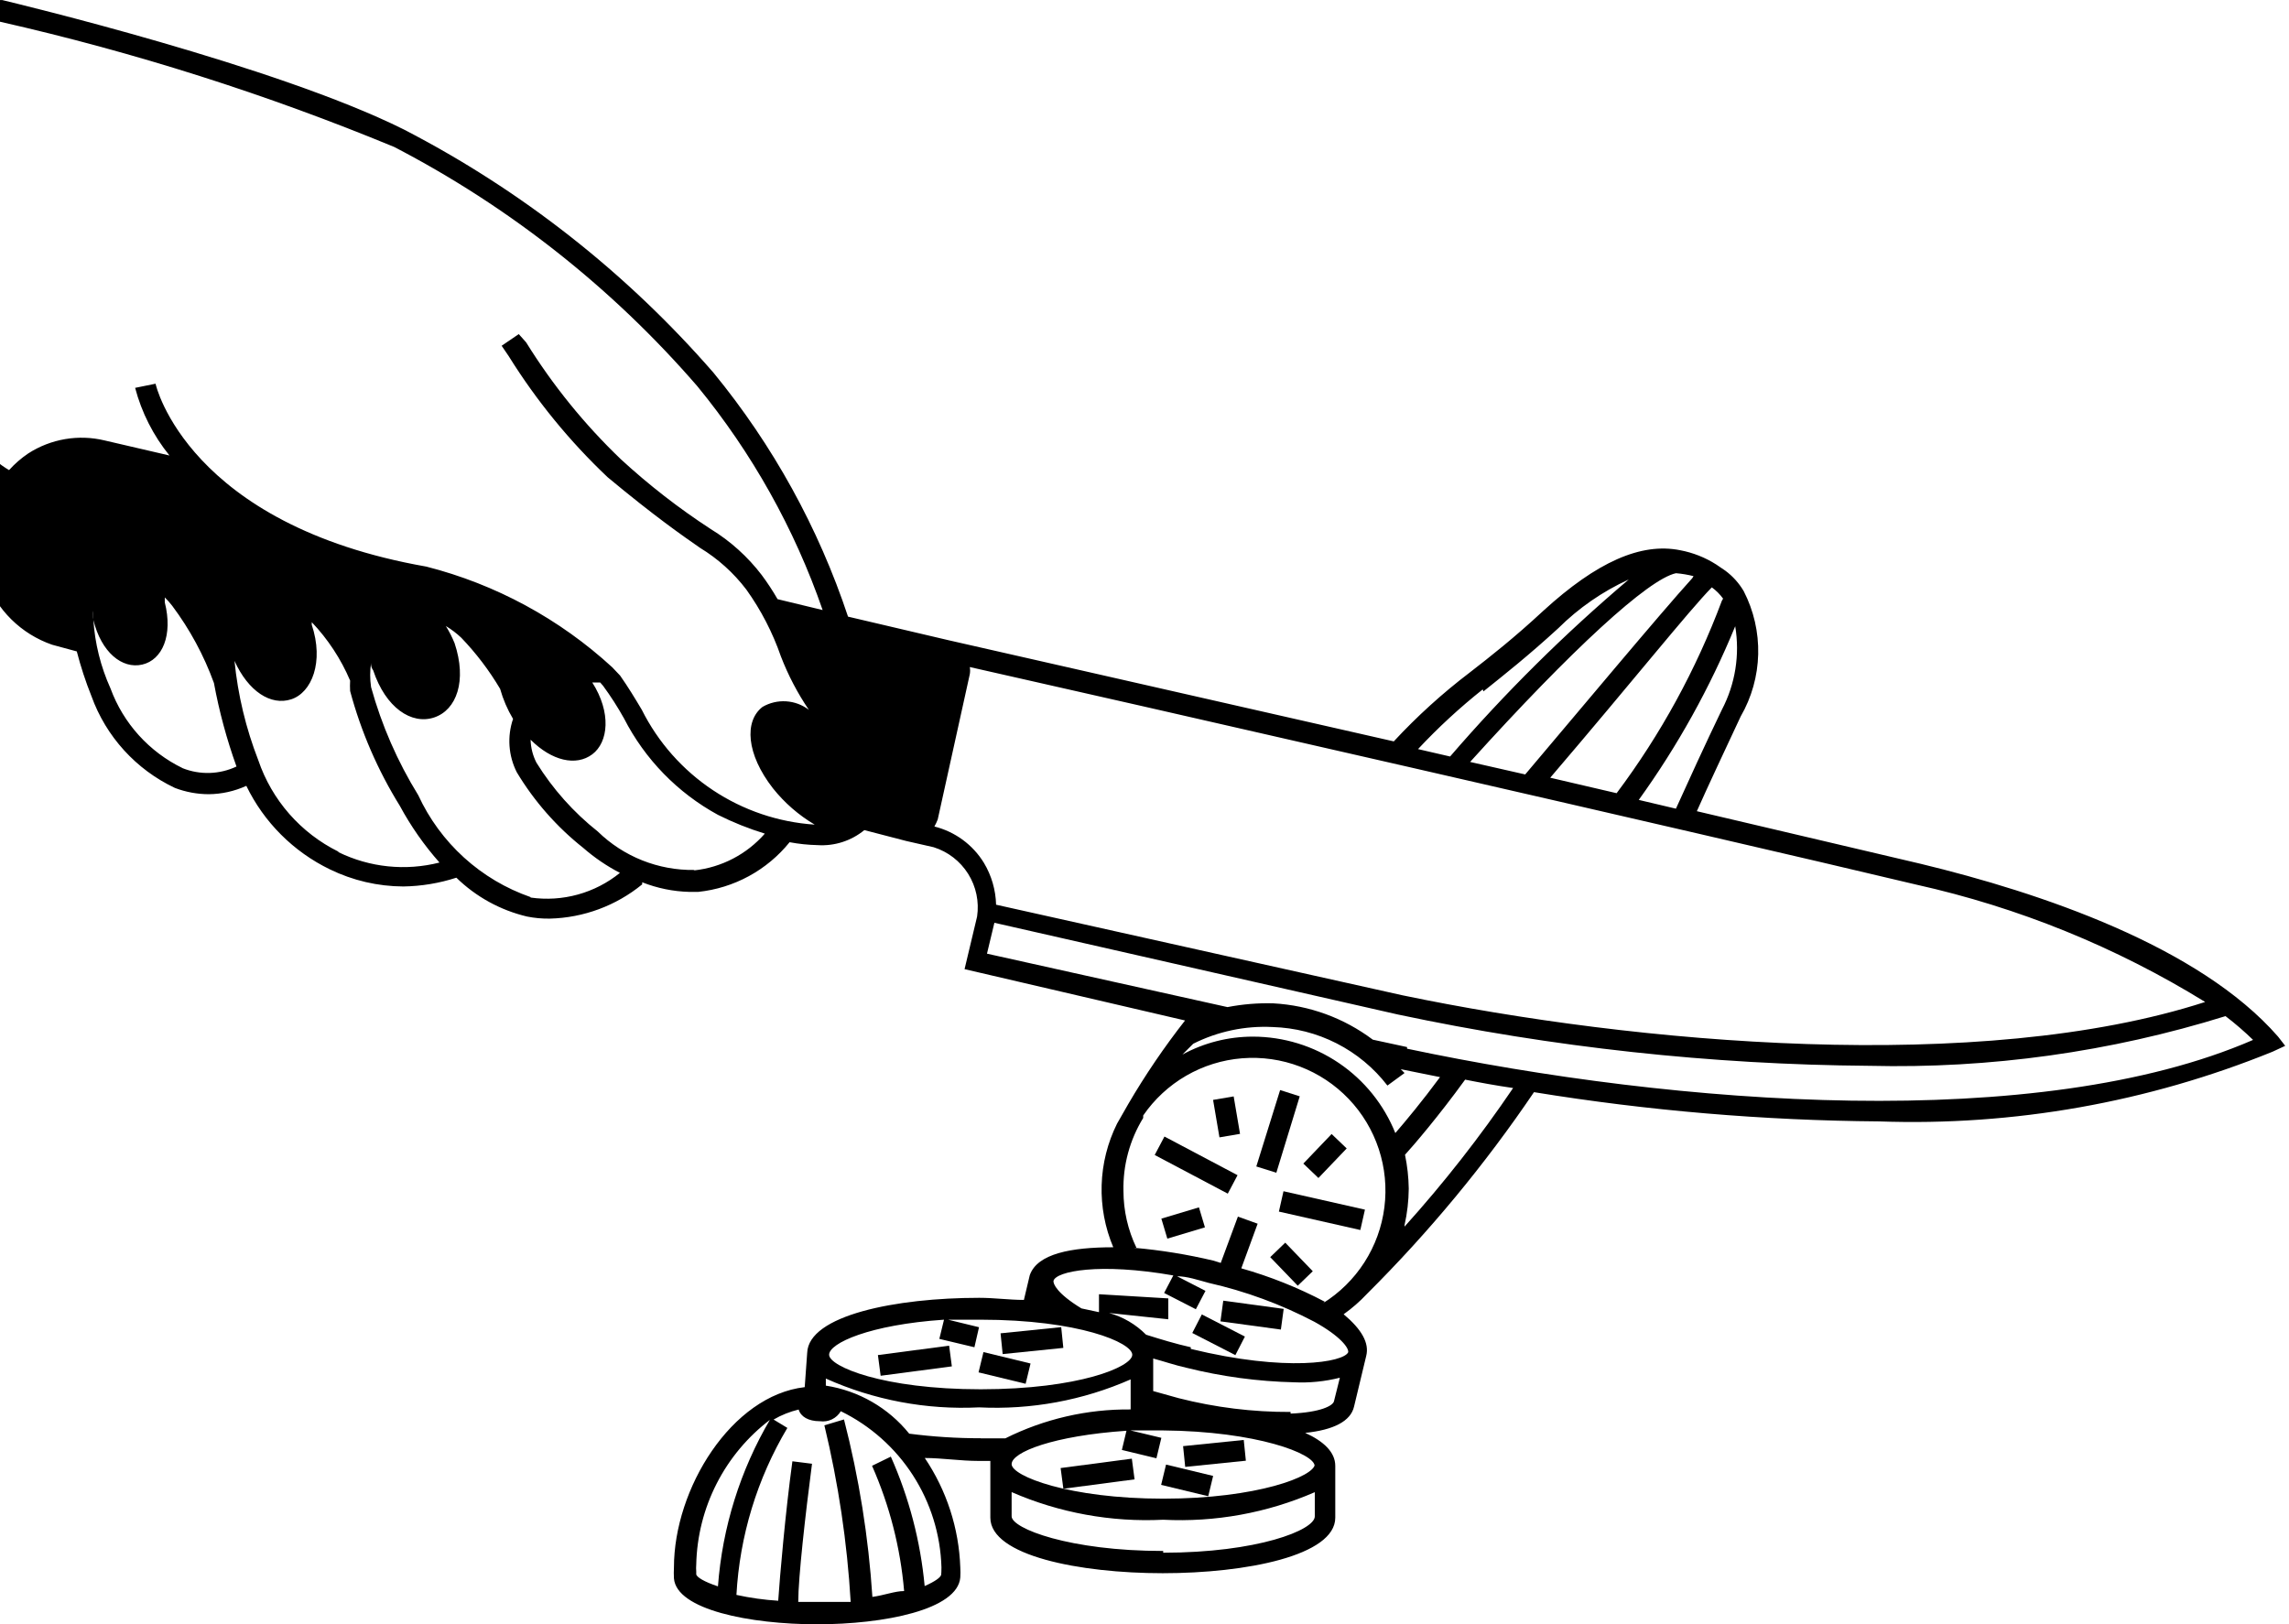 <svg xmlns="http://www.w3.org/2000/svg" xmlns:xlink="http://www.w3.org/1999/xlink" fill="none" height="391" viewBox="0 0 551 391" width="551"><clipPath id="a"><path d="m-86.686 0h636.771v391h-636.771z"/></clipPath><g clip-path="url(#a)" fill="#000"><path d="m338.7 252.088-8.244-1.782c-6.934-5.214-15.257-8.256-23.919-8.743-3.709-.106-7.418.197-11.06.903l-57.894-12.865 1.782-7.436 97.125 22.083c37.316 7.924 75.336 12.063 113.483 12.354 29.043.714 58.007-3.327 85.745-11.962 2.322 1.776 4.538 3.688 6.634 5.726-51.568 22.415-138.518 15.882-203.652 2.114zm-.594 42.824c.642-2.873.979-5.806 1.004-8.749-.042-2.737-.345-5.464-.903-8.143 2.108-2.311 8.143-9.349 14.475-18.092 3.51.701 7.43 1.426 11.552 2.02-7.933 11.71-16.665 22.859-26.134 33.367zm-19.203 18.489c-6.4-3.377-13.137-6.073-20.1-8.042l3.932-10.744-4.751-1.711-4.128 11.154-1.693-.534c-6.315-1.502-12.731-2.542-19.197-3.113h.594c-2.049-4.263-3.116-8.93-3.124-13.66-.144-6.2 1.506-12.309 4.751-17.593v-.594c2.69-3.919 6.22-7.19 10.334-9.572 4.113-2.383 8.706-3.818 13.445-4.201 4.738-.383 9.502.296 13.945 1.987s8.452 4.352 11.737 7.789c3.284 3.436 5.76 7.562 7.248 12.077s1.95 9.305 1.352 14.021c-.597 4.716-2.239 9.239-4.806 13.24s-5.994 7.379-10.032 9.888zm-32.264 10.958c-3.617-.807-7.235-1.912-10.757-3.017-2.463-2.489-5.535-4.291-8.909-5.227l14.255 1.509v-5.025l-16.685-1.004v4.318l-4.217-.902c-5.939-3.617-6.836-5.94-6.735-6.635.594-2.31 11.053-4.425 28.843-1.306l-2.21 4.223 7.638 3.914 2.317-4.419-6.837-3.516c2.412 0 5.025.902 7.639 1.603 8.842 2 17.386 5.145 25.415 9.355 6.332 3.51 8.316 6.331 8.138 7.335-1.105 2.411-14.849 4.823-37.895-.802zm24.026 15.58c-9.086.04-18.139-1.075-26.943-3.321l-6.129-1.71v-7.84c2.613.707 5.227 1.609 7.941 2.215 8.521 2.133 17.252 3.313 26.034 3.516 3.687.171 7.379-.201 10.958-1.104l-1.407 5.63c-.202 1.105-3.22 2.709-10.454 3.011zm5.832 12.561c0 2.917-13.875 8.316-36.493 8.316s-36.487-5.429-36.487-8.316c0-2.886 10.056-6.836 27.643-8.036l-1.105 4.621 8.316 2.008 1.188-4.924-7.443-1.782h7.841c22.618.196 36.493 5.625 36.493 8.541zm-36.493 20.907c-22.618 0-36.487-5.422-36.487-8.345v-5.826c11.485 4.999 23.971 7.276 36.481 6.652 12.514.64 25.006-1.631 36.494-6.634v5.826c0 3.32-13.876 8.749-36.494 8.749zm-43.953-27.137c-5.748.003-11.489-.366-17.189-1.105-5.016-6.22-12.173-10.344-20.07-11.564v-1.704c11.575 5.19 24.214 7.567 36.885 6.937 12.521.625 25.014-1.682 36.487-6.736v7.235c-10.461-.104-20.797 2.28-30.156 6.955h-5.939zm-9.551 32.869c0 .594-1.408 1.61-3.92 2.714-1-10.76-3.751-21.285-8.143-31.158l-4.521 2.209c4.223 9.556 6.832 19.746 7.722 30.155-2.21 0-4.722 1.004-7.638 1.408-.941-14.423-3.23-28.727-6.837-42.723l-4.722 1.414c3.369 13.955 5.488 28.183 6.332 42.514h-12.622c0-5.832 1.705-20.912 3.314-33.261l-4.722-.594c-1.71 12.473-3.017 27.75-3.415 33.576-3.383-.213-6.745-.683-10.056-1.408.78-14.194 4.986-27.989 12.26-40.204l-3.315-2.013c1.883-1.094 3.917-1.906 6.035-2.412.499 1.711 2.311 2.816 5.126 2.816.981.139 1.982-.016 2.875-.445s1.639-1.114 2.144-1.967c7.083 3.46 13.085 8.792 17.355 15.418 4.271 6.626 6.647 14.294 6.873 22.173.005.74-.029 1.479-.101 2.216zm-41.108-37.419c-7.214 12.264-11.514 26.021-12.569 40.21-3.314-1.104-5.126-2.209-5.226-2.916v-.653c-.048-.569-.048-1.142 0-1.711.153-6.779 1.835-13.437 4.92-19.476s7.495-11.303 12.898-15.4zm41.839-23.965-1.117 4.591 8.446 2.013 1.105-4.822-7.437-1.812h7.841c23.622 0 36.487 5.53 36.487 8.44s-12.865 8.315-36.487 8.315-36.487-5.529-36.487-8.315 9.746-7.234 27.643-8.44zm106.747-56.401 4.122-3.018-.915-.92 9.456 1.906c-4.229 5.732-8.244 10.561-10.762 13.471-2.745-6.847-7.475-12.717-13.582-16.854-6.108-4.138-13.313-6.354-20.69-6.363-5.935-.004-11.775 1.481-16.988 4.318l2.614-2.608c5.909-2.971 12.49-4.357 19.096-4.021 5.365.152 10.629 1.494 15.411 3.931 4.782 2.436 8.962 5.906 12.238 10.158zm-109.052-62.365c.309-.547.577-1.117.802-1.704l7.721-34.978c.101-.565.101-1.144 0-1.71 31.766 7.127 176.806 40.204 227.774 52.368 24.612 5.475 48.135 15.028 69.595 28.266-54.051 17.491-137.206 10.055-193.199-1.604l-97.844-21.815c-.091-3.545-1.096-7.007-2.916-10.05-2.671-4.378-6.958-7.529-11.933-8.773zm-57.799 10.46c-4.288.062-8.546-.722-12.531-2.309-3.984-1.587-7.616-3.945-10.687-6.939-5.847-4.632-10.847-10.243-14.778-16.583-.878-1.714-1.359-3.604-1.407-5.53 5.126 5.126 10.958 6.433 14.849 3.517 3.89-2.917 4.621-10.05 0-17.29h1.906l.701.808c1.84 2.505 3.52 5.124 5.031 7.84 5.033 9.836 12.913 17.926 22.612 23.217 3.63 1.817 7.405 3.329 11.286 4.52-4.354 4.974-10.416 8.133-16.988 8.85zm-39.403 6.533c-5.925-2.06-11.374-5.294-16.02-9.509-4.645-4.215-8.393-9.324-11.018-15.021-4.999-8.094-8.825-16.857-11.362-26.026-.285-1.934-.285-3.899 0-5.833-.067.637.114 1.275.505 1.782 3.011 9.052 9.248 13.168 14.671 11.362 5.423-1.806 7.947-8.85 4.924-17.896-.58-1.432-1.284-2.811-2.103-4.122 1.338.803 2.585 1.749 3.718 2.822 3.579 3.729 6.716 7.858 9.349 12.306.715 2.538 1.762 4.97 3.113 7.235-.715 2.091-1.004 4.305-.85 6.511.154 2.205.748 4.357 1.747 6.33 4.19 6.977 9.605 13.142 15.983 18.198 2.698 2.357 5.669 4.381 8.85 6.029-2.983 2.419-6.434 4.195-10.136 5.217s-7.576 1.268-11.377.722zm-46.246-10.934c-9.094-4.493-16.034-12.409-19.298-22.012-2.989-7.677-4.917-15.726-5.732-23.924 3.32 7.341 8.749 10.857 13.661 9.248 4.912-1.61 7.941-8.945 4.924-17.991.04-.196.04-.398 0-.594 3.902 4.1 7.034 8.868 9.248 14.077-.048.836-.048 1.675 0 2.512 2.615 9.747 6.645 19.059 11.962 27.636 2.65 4.905 5.854 9.488 9.551 13.661-8.159 2.079-16.791 1.188-24.353-2.512zm-37.491-20.099c-8.069-3.911-14.304-10.802-17.391-19.22-2.364-5.234-3.76-10.852-4.122-16.583-.101-.7-.101-1.41 0-2.109-.048.734-.048 1.47 0 2.204 1.913 7.846 6.938 11.878 11.766 10.762 4.829-1.117 7.431-7.038 5.429-14.979v-1.188c.641.625 1.237 1.296 1.782 2.007 4.246 5.671 7.632 11.938 10.05 18.597 1.261 6.838 3.076 13.562 5.429 20.105-2.019.951-4.211 1.477-6.441 1.547-2.23.069-4.451-.32-6.525-1.143zm-51.895-83.634c-2.344-5.86-6.409-10.871-11.66-14.373-1.47-1.089-3.066-1.998-4.752-2.708l-3.011-1.111c-15.817-4.017-32.193-5.374-48.456-4.015 6.186-17.265 16.227-32.893 29.36-45.696 13.133-12.802 29.012-22.442 46.43-28.185 32.423 7.364 64.166 17.451 94.892 30.155 27.753 14.411 52.517 33.962 72.975 57.613 13.156 16.036 23.366 34.277 30.155 53.877l-10.851-2.62c-1.159-2.016-2.437-3.961-3.826-5.826-3.372-4.409-7.53-8.157-12.265-11.053-7.657-4.985-14.885-10.599-21.608-16.785-8.759-8.385-16.424-17.843-22.814-28.147l-1.782-2.007-4.123 2.809 1.711 2.518c6.66 10.694 14.664 20.489 23.818 29.145 11.363 9.449 17.896 13.975 22.22 16.986 4.316 2.621 8.1 6.03 11.155 10.05 3.53 4.934 6.331 10.351 8.315 16.084 1.747 4.53 4.005 8.847 6.73 12.865-1.581-1.209-3.485-1.921-5.471-2.045-1.986-.125-3.964.343-5.684 1.344-4.425 3.415-3.92 11.356 2.513 19.6 2.791 3.501 6.196 6.464 10.05 8.743-8.744-.582-17.184-3.438-24.483-8.287s-13.205-11.521-17.13-19.355c-1.61-2.714-3.315-5.524-5.227-8.244l-1.907-2.008c-12.679-11.648-28.048-19.972-44.731-24.227-57.342-10.067-65.182-43.738-65.182-44.035l-4.924.998c1.571 5.953 4.389 11.505 8.268 16.286l-15.58-3.617c-3.12-.754-6.361-.867-9.526-.331-3.165.537-6.188 1.71-8.886 3.449-1.699 1.144-3.251 2.493-4.621 4.015-4.593-2.715-8.136-6.9-10.056-11.879zm365.003 65.138c5.025-4.027 10.757-8.547 17.991-15.181 4.922-4.895 10.673-8.877 16.988-11.76-15.429 13.061-29.809 27.312-43.009 42.621l-7.722-1.782c4.831-5.167 10.036-9.971 15.574-14.373zm50.261-27.244c-7.84 8.648-27.441 32.168-40.211 47.242l-13.263-3.011c24.524-27.143 42.919-44.029 49.554-45.437 1.425.117 2.838.353 4.223.707zm7.128 5.429c-6.195 16.57-14.725 32.17-25.333 46.327l-15.983-3.724c20.099-23.514 33.368-40.198 38.898-45.829 1.042.757 1.958 1.673 2.715 2.715zm0 26.234c-4.027 8.345-8.244 17.593-11.06 23.823l-8.945-2.114c9.35-12.981 17.143-27.015 23.218-41.814 1.147 6.873.019 13.932-3.213 20.105zm133.885 78.704c-19.007-21.81-57.294-34.675-86.041-41.612l-53.867-12.663c2.714-6.135 6.836-14.849 10.555-22.819 2.636-4.564 4.084-9.716 4.212-14.984.128-5.269-1.07-10.485-3.482-15.171-1.128-1.924-2.633-3.601-4.425-4.93l-2.209-1.502c-2.64-1.679-5.575-2.84-8.648-3.421-9.45-1.907-20.1 2.821-32.965 14.581-7.039 6.533-12.67 10.952-17.695 14.848-6.565 4.992-12.686 10.542-18.294 16.589l-107.151-24.351-24.222-5.684c-7.107-21.382-18.077-41.278-32.365-58.7-20.929-24.076-46.238-43.961-74.584-58.599-30.791-15.377-93.407-30.357-96.626-31.141h-1.188c-.707 0-61.618 17.694-80.417 79.108l-.594 1.907c-3.076 10.797-4.764 21.942-5.025 33.166 0 12.366 2.311 19.303 7.84 21.115.835.101 1.678.101 2.513 0 14.172 0 38.014-31.48 49.157-47.249 1.601.683 3.147 1.492 4.621 2.417 4.488 3.096 7.979 7.429 10.05 12.472 2.15 5.749 6.097 10.65 11.256 13.976-2.03 3.333-3.288 7.079-3.682 10.962-.393 3.884.089 7.806 1.41 11.478 1.321 3.673 3.448 7.003 6.225 9.746 2.777 2.743 6.133 4.829 9.821 6.106l5.94 1.609c.944 3.655 2.12 7.246 3.522 10.751 3.508 9.742 10.736 17.697 20.1 22.118 2.601.991 5.36 1.503 8.143 1.509 3.123-.031 6.205-.717 9.046-2.014 4.252 8.771 11.334 15.854 20.106 20.105 5.511 2.687 11.557 4.096 17.688 4.122 4.336-.065 8.639-.777 12.764-2.114 4.714 4.597 10.587 7.828 16.994 9.349 1.819.367 3.673.536 5.529.504 8.113-.207 15.926-3.108 22.209-8.244v-.504c3.621 1.43 7.464 2.214 11.356 2.316h2.115c4.276-.447 8.421-1.734 12.198-3.787 3.778-2.053 7.113-4.831 9.814-8.175 2.222.417 4.475.652 6.736.701 4.075.267 8.099-1.027 11.255-3.617l10.056 2.613 6.635 1.509c3.443 1.081 6.388 3.355 8.304 6.413 1.917 3.059 2.679 6.7 2.15 10.271l-3.018 12.668 53.077 12.36c-5.003 6.383-9.568 13.098-13.661 20.1l-2.715 4.751c-2.284 4.602-3.547 9.642-3.702 14.777-.156 5.134.799 10.242 2.799 14.974-10.055 0-18.294 1.508-20.105 6.735l-1.408 5.94c-3.516 0-7.128-.505-10.757-.505-20.099 0-41.108 4.223-41.411 13.268l-.594 8.238c-17.593 2.014-31.48 24.423-31.48 43.424-.047.87-.047 1.743 0 2.613.594 7.543 18.294 11.059 34.45 11.059s33.856-3.516 34.48-11.285c.047-.805.047-1.612 0-2.417-.325-9.406-3.287-18.531-8.548-26.335 4.123 0 8.548.706 12.973.706h2.809v13.661c0 9.153 21.514 13.37 41.518 13.37 20.005 0 41.512-4.217 41.512-13.37v-12.473c0-3.314-2.821-5.939-7.24-7.941 6.836-.701 10.959-2.815 11.76-6.331l2.923-12.176c.802-3.118-1.105-6.433-5.429-10.05 2.037-1.448 3.923-3.098 5.631-4.924 14.922-14.856 28.38-31.114 40.187-48.549 27.456 4.467 55.215 6.82 83.031 7.039 32.425 1.15 64.727-4.572 94.784-16.791l3.018-1.402z"/><path d="m280.305 273.63-2.35 4.442 17.594 9.307 2.349-4.442z"/><path d="m312.868 263.949-4.722-1.509-5.731 18.395 4.823 1.509z"/><path d="m308.958 286.798-1.108 4.901 19.604 4.433 1.109-4.901z"/><path d="m279.559 293.397 9.046-2.72 1.443 4.816-9.052 2.715z"/><path d="m296.963 263.968-4.954.843 1.533 9.017 4.954-.842z"/><path d="m320.541 273.021-6.807 7.117 3.632 3.473 6.806-7.117z"/><path d="m309.381 299.18-3.619 3.486 6.626 6.878 3.619-3.486z"/><path d="m228.47 323.981-17.142 2.26.657 4.981 17.142-2.259z"/><path d="m255.451 319.517-14.601 1.488.509 4.999 14.601-1.488z"/><path d="m236.738 325.523-1.185 4.883 11.331 2.75 1.185-4.883z"/><path d="m272.453 351.183-17.142 2.26.657 4.982 17.142-2.26z"/><path d="m299.39 346.679-14.601 1.489.51 4.999 14.601-1.489z"/><path d="m279.505 357.496 1.182-4.889 11.333 2.733-1.176 4.888z"/><path d="m294.46 313.145-.676 4.979 14.543 1.977.677-4.979z"/><path d="m289.299 316.458-2.297 4.469 10.37 5.329 2.297-4.469z"/></g></svg>